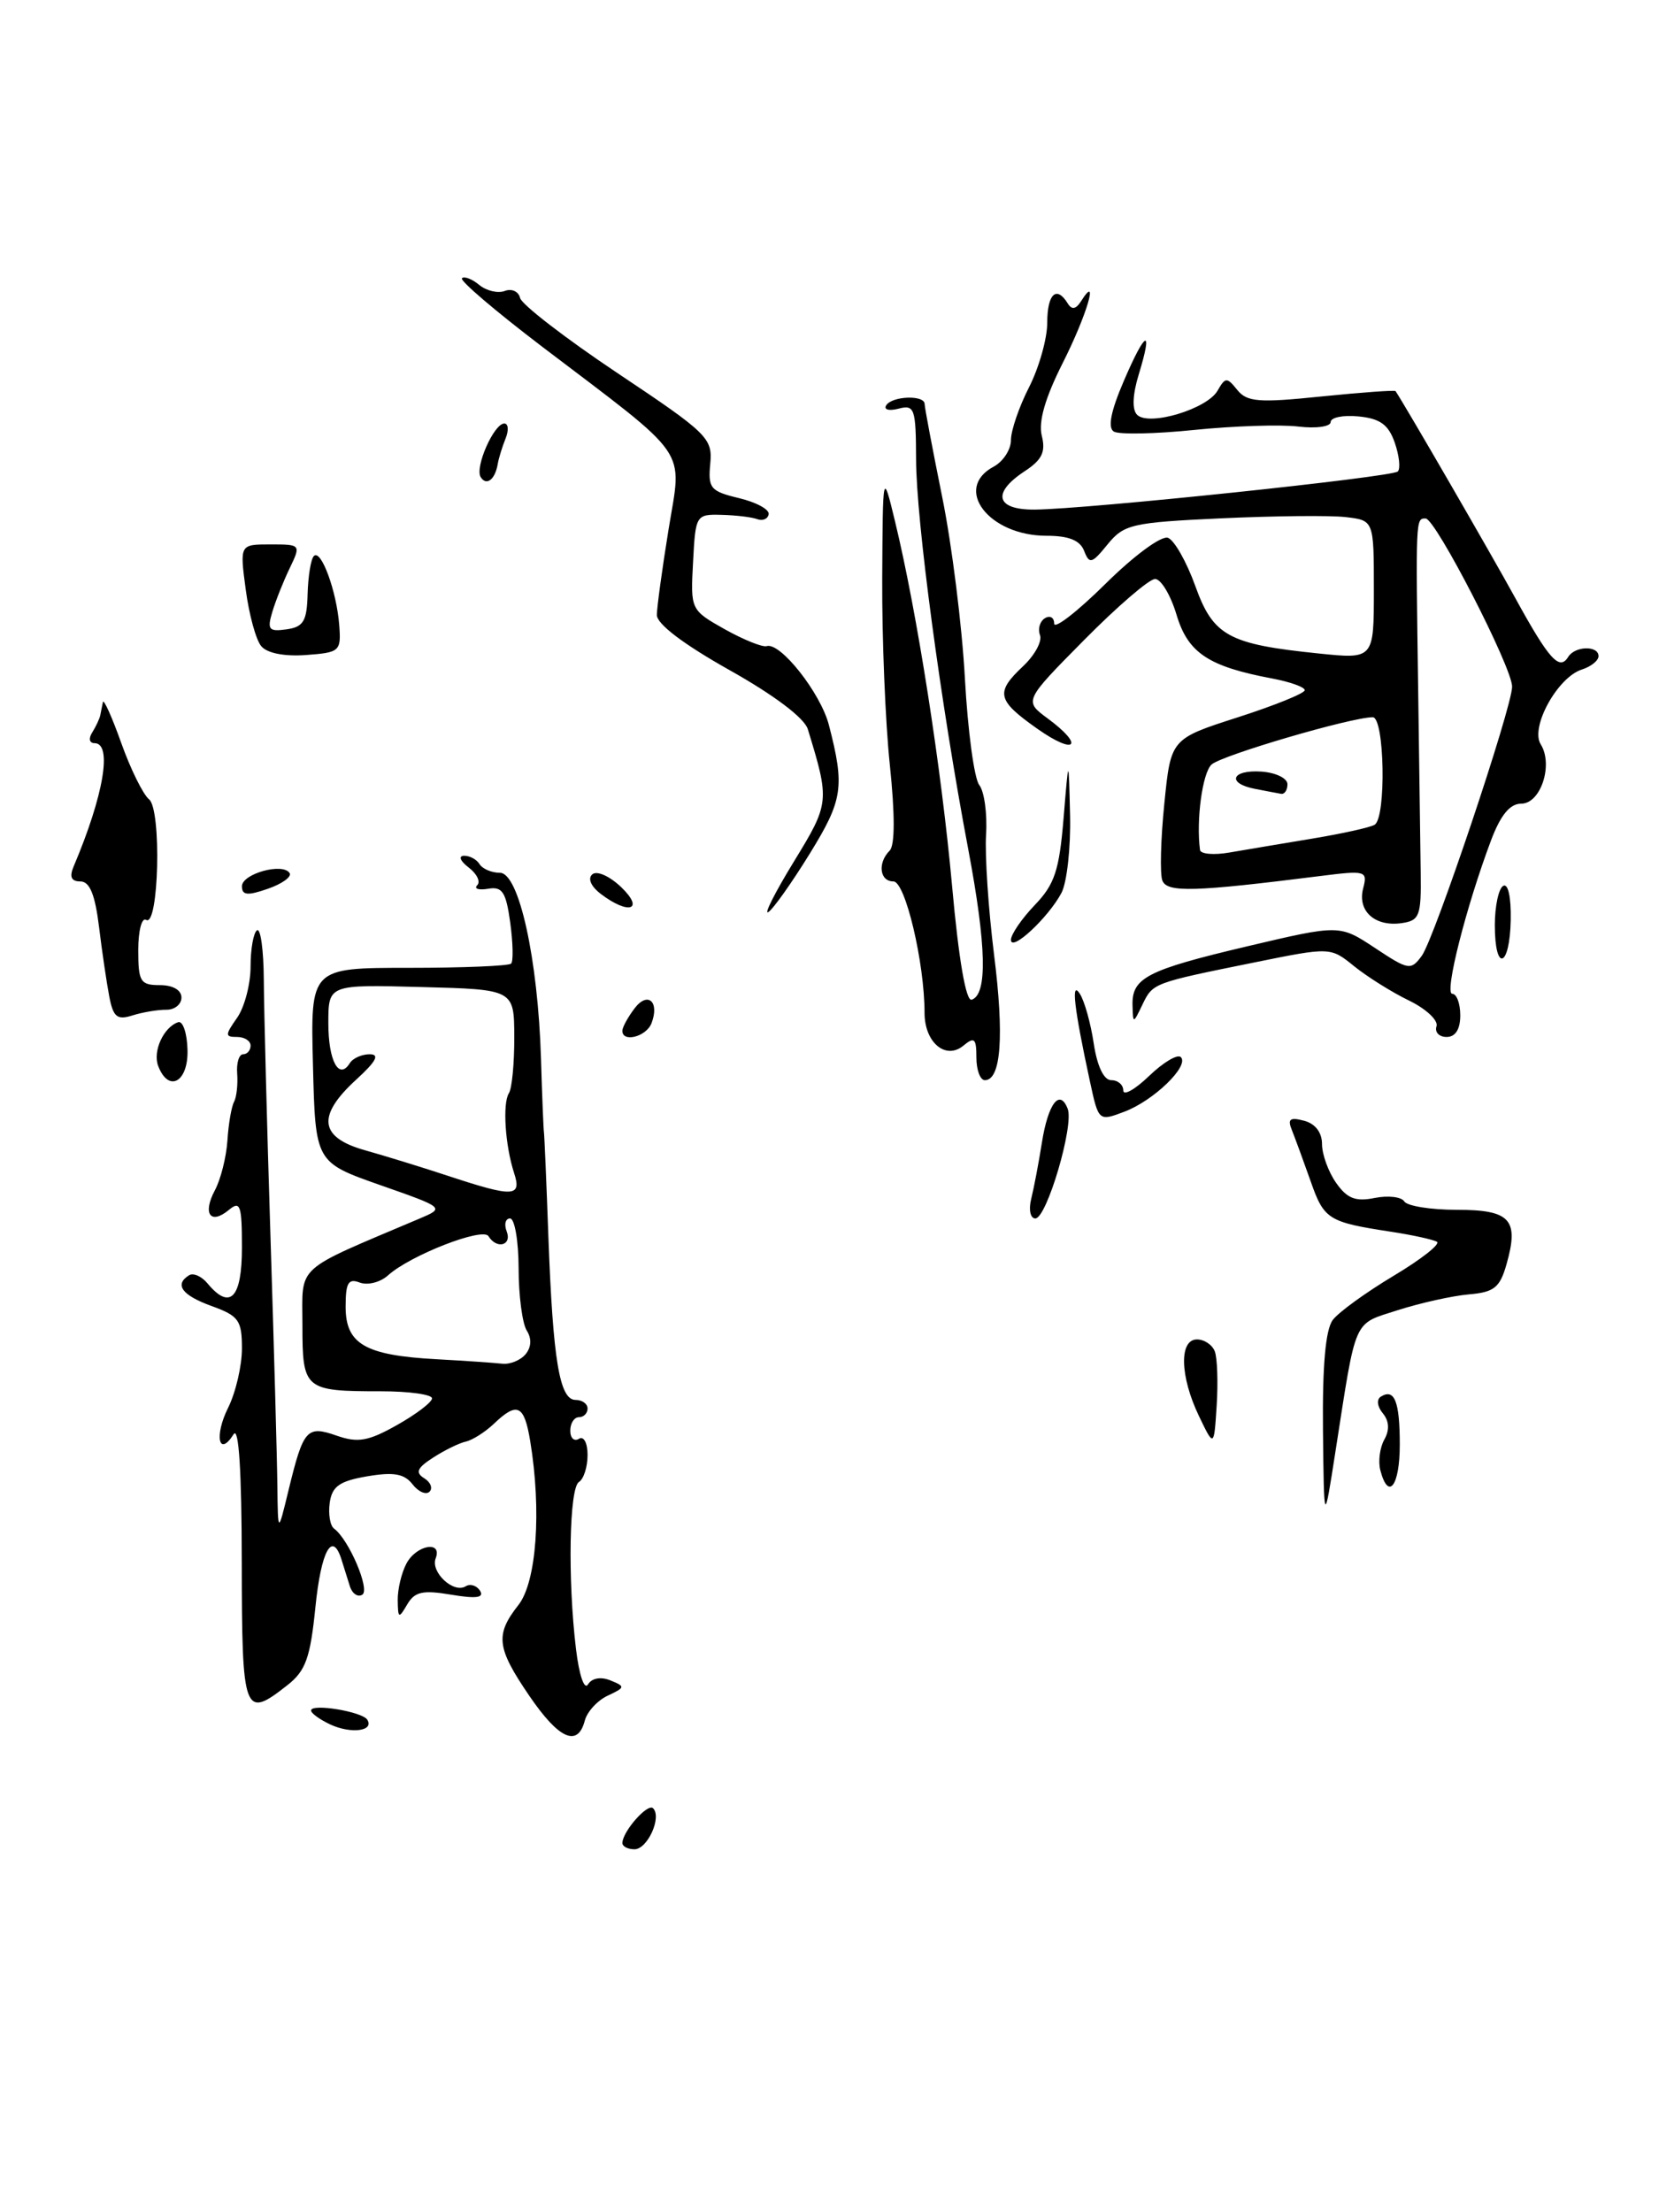 <?xml version="1.0" encoding="UTF-8" standalone="no"?>
<!DOCTYPE svg PUBLIC "-//W3C//DTD SVG 1.1//EN" "http://www.w3.org/Graphics/SVG/1.1/DTD/svg11.dtd" >
<svg xmlns="http://www.w3.org/2000/svg" xmlns:xlink="http://www.w3.org/1999/xlink" version="1.1" viewBox="0 0 192 256">
 <g >
 <path fill="currentColor"
d=" M 140.59 156.38 C 140.30 155.62 139.37 155.00 138.53 155.00 C 136.45 155.00 136.55 159.26 138.75 163.85 C 140.50 167.50 140.50 167.50 140.81 162.63 C 140.98 159.95 140.88 157.13 140.59 156.38 Z  M 72.03 213.25 C 72.09 211.88 74.97 208.64 75.58 209.25 C 76.62 210.28 74.94 214.00 73.43 214.00 C 72.64 214.00 72.01 213.66 72.03 213.25 Z  M 38.25 199.57 C 37.01 198.99 36.00 198.26 36.00 197.94 C 36.00 197.09 41.93 198.07 42.51 199.01 C 43.32 200.32 40.64 200.67 38.25 199.57 Z  M 61.25 196.23 C 57.46 190.67 57.29 189.18 60.00 185.73 C 62.10 183.06 62.69 174.81 61.36 166.75 C 60.67 162.57 59.86 162.18 57.17 164.75 C 56.16 165.71 54.70 166.64 53.92 166.82 C 53.14 166.99 51.43 167.83 50.12 168.68 C 48.27 169.87 48.04 170.41 49.09 171.06 C 49.83 171.51 50.11 172.22 49.71 172.62 C 49.31 173.02 48.42 172.64 47.74 171.76 C 46.79 170.54 45.56 170.32 42.50 170.84 C 39.29 171.39 38.43 172.00 38.16 173.90 C 37.98 175.21 38.20 176.55 38.66 176.89 C 40.37 178.14 42.86 183.97 41.93 184.54 C 41.41 184.86 40.76 184.42 40.49 183.56 C 40.22 182.70 39.79 181.32 39.53 180.50 C 38.46 177.07 37.16 179.44 36.50 186.01 C 35.91 191.85 35.38 193.35 33.26 195.01 C 28.22 198.98 28.00 198.39 27.98 180.75 C 27.97 170.33 27.64 165.03 27.04 165.97 C 25.31 168.70 24.78 166.15 26.40 162.91 C 27.28 161.14 28.00 158.05 28.00 156.05 C 28.00 152.79 27.63 152.27 24.50 151.14 C 21.05 149.89 20.14 148.65 21.89 147.57 C 22.37 147.27 23.33 147.69 24.01 148.51 C 26.62 151.66 28.00 150.24 28.00 144.38 C 28.00 139.45 27.81 138.91 26.48 140.02 C 24.35 141.78 23.42 140.45 24.87 137.74 C 25.54 136.49 26.19 133.91 26.32 131.99 C 26.44 130.07 26.79 128.05 27.09 127.50 C 27.38 126.95 27.54 125.49 27.45 124.25 C 27.35 123.01 27.66 122.00 28.14 122.00 C 28.61 122.00 29.00 121.55 29.00 121.00 C 29.00 120.45 28.30 120.00 27.44 120.00 C 26.03 120.00 26.03 119.79 27.44 117.78 C 28.30 116.56 29.00 113.88 29.00 111.84 C 29.00 109.79 29.34 107.91 29.75 107.65 C 30.16 107.40 30.51 109.96 30.53 113.35 C 30.55 116.73 30.89 130.07 31.30 143.00 C 31.71 155.93 32.07 168.97 32.10 172.00 C 32.17 177.50 32.17 177.50 33.39 172.46 C 35.12 165.35 35.50 164.93 38.98 166.14 C 41.42 166.99 42.63 166.78 45.96 164.90 C 48.18 163.65 50.00 162.26 50.00 161.82 C 50.00 161.37 47.34 161.00 44.08 161.00 C 35.22 161.00 35.00 160.81 35.00 153.34 C 35.00 146.24 33.91 147.23 48.50 141.04 C 51.50 139.77 51.50 139.77 44.00 137.14 C 36.50 134.50 36.50 134.50 36.22 123.25 C 35.93 112.00 35.93 112.00 47.30 112.00 C 53.55 112.00 58.89 111.78 59.15 111.51 C 59.42 111.25 59.37 109.11 59.05 106.76 C 58.56 103.21 58.13 102.56 56.48 102.85 C 55.39 103.03 54.83 102.85 55.23 102.44 C 55.64 102.03 55.19 101.11 54.23 100.38 C 53.27 99.65 53.03 99.05 53.69 99.03 C 54.35 99.01 55.16 99.45 55.50 100.00 C 55.84 100.55 56.90 101.00 57.86 101.00 C 60.06 101.00 62.26 110.95 62.61 122.50 C 62.74 126.90 62.90 130.72 62.95 131.00 C 63.00 131.28 63.24 136.78 63.47 143.24 C 64.00 157.43 64.76 162.00 66.61 162.00 C 67.38 162.00 68.00 162.45 68.00 163.00 C 68.00 163.55 67.55 164.00 67.00 164.00 C 66.45 164.00 66.00 164.70 66.00 165.56 C 66.00 166.42 66.45 166.84 67.00 166.50 C 67.56 166.15 68.00 166.97 68.00 168.38 C 68.00 169.76 67.55 171.16 67.00 171.50 C 65.88 172.19 65.69 182.76 66.66 190.82 C 67.02 193.83 67.62 195.61 68.05 194.92 C 68.50 194.19 69.53 194.00 70.65 194.46 C 72.38 195.16 72.37 195.27 70.34 196.22 C 69.15 196.77 67.95 198.08 67.68 199.11 C 66.86 202.24 64.68 201.26 61.25 196.23 Z  M 60.82 156.72 C 61.50 155.90 61.55 154.90 60.96 153.97 C 60.45 153.16 60.02 149.91 60.02 146.75 C 60.01 143.59 59.56 141.00 59.03 141.00 C 58.50 141.00 58.32 141.68 58.64 142.50 C 59.27 144.13 57.49 144.60 56.53 143.05 C 55.87 141.99 47.46 145.27 44.89 147.60 C 44.01 148.39 42.55 148.76 41.64 148.42 C 40.31 147.91 40.00 148.44 40.00 151.22 C 40.00 155.54 42.26 156.84 50.50 157.29 C 53.80 157.47 57.23 157.71 58.13 157.81 C 59.02 157.91 60.23 157.42 60.82 156.72 Z  M 59.50 135.75 C 58.46 132.57 58.14 127.68 58.90 126.50 C 59.25 125.95 59.53 123.03 59.52 120.00 C 59.50 114.50 59.50 114.50 48.75 114.22 C 38.00 113.93 38.00 113.93 38.00 118.41 C 38.00 122.77 39.23 125.05 40.49 123.02 C 40.84 122.46 41.87 122.00 42.78 122.00 C 43.98 122.00 43.54 122.82 41.22 124.94 C 36.64 129.13 36.95 131.63 42.25 133.11 C 44.59 133.77 48.98 135.12 52.00 136.12 C 59.43 138.57 60.40 138.52 59.50 135.75 Z  M 46.03 185.18 C 46.01 183.91 46.47 182.00 47.04 180.93 C 48.19 178.77 51.23 178.24 50.42 180.34 C 49.81 181.93 52.49 184.43 53.89 183.57 C 54.42 183.24 55.17 183.47 55.56 184.09 C 56.05 184.90 55.10 185.02 52.22 184.54 C 48.91 183.98 47.99 184.19 47.12 185.68 C 46.15 187.34 46.06 187.30 46.03 185.18 Z  M 153.11 165.44 C 153.04 157.98 153.41 153.85 154.25 152.74 C 154.94 151.83 158.11 149.54 161.30 147.63 C 164.48 145.73 166.73 143.96 166.30 143.70 C 165.86 143.44 163.47 142.92 161.00 142.54 C 153.73 141.43 153.23 141.12 151.69 136.71 C 150.87 134.39 149.90 131.75 149.53 130.82 C 148.98 129.49 149.27 129.26 150.92 129.69 C 152.22 130.03 153.00 131.05 153.00 132.39 C 153.00 133.58 153.73 135.60 154.63 136.88 C 155.90 138.69 156.87 139.08 159.09 138.63 C 160.65 138.32 162.19 138.50 162.52 139.03 C 162.85 139.56 165.58 140.00 168.59 140.00 C 174.80 140.00 175.83 141.12 174.35 146.31 C 173.58 149.02 172.91 149.54 169.97 149.79 C 168.06 149.96 164.38 150.78 161.78 151.61 C 156.53 153.31 157.01 152.24 154.55 168.00 C 153.23 176.50 153.23 176.50 153.11 165.44 Z  M 159.75 170.14 C 159.48 169.12 159.69 167.52 160.21 166.59 C 160.84 165.47 160.77 164.43 160.03 163.54 C 159.39 162.76 159.29 161.94 159.81 161.62 C 161.39 160.64 162.00 162.18 162.00 167.17 C 162.00 171.96 160.68 173.71 159.75 170.14 Z  M 119.34 138.75 C 119.65 137.51 120.21 134.58 120.58 132.23 C 121.30 127.69 122.65 125.93 123.57 128.32 C 124.31 130.25 121.14 141.00 119.82 141.00 C 119.25 141.00 119.03 140.00 119.34 138.75 Z  M 126.14 125.14 C 124.30 116.64 123.93 113.38 124.97 115.00 C 125.51 115.83 126.23 118.41 126.58 120.75 C 126.98 123.40 127.75 125.00 128.61 125.00 C 129.38 125.00 130.00 125.53 130.00 126.19 C 130.00 126.84 131.35 126.09 132.99 124.51 C 134.63 122.93 136.29 121.95 136.66 122.33 C 137.68 123.34 133.52 127.37 130.12 128.65 C 127.15 129.77 127.14 129.77 126.14 125.14 Z  M 18.31 123.36 C 17.65 121.66 18.93 118.86 20.62 118.29 C 21.16 118.11 21.65 119.55 21.70 121.48 C 21.81 125.22 19.51 126.50 18.31 123.36 Z  M 113.00 122.38 C 113.00 120.16 112.77 119.95 111.50 121.00 C 109.45 122.70 107.00 120.64 107.00 117.21 C 107.00 111.40 104.77 102.00 103.40 102.00 C 101.80 102.00 101.54 99.86 102.96 98.44 C 103.58 97.82 103.58 94.23 102.98 88.49 C 102.46 83.54 102.07 73.88 102.10 67.00 C 102.17 54.50 102.17 54.50 103.58 60.32 C 106.14 70.89 108.95 88.89 110.19 102.56 C 110.95 111.01 111.79 115.90 112.45 115.69 C 114.30 115.09 114.17 109.48 112.05 98.24 C 108.87 81.41 106.03 60.20 106.02 53.13 C 106.00 47.26 105.84 46.81 104.00 47.29 C 102.90 47.58 102.25 47.41 102.56 46.91 C 103.23 45.82 107.00 45.68 107.01 46.75 C 107.01 47.16 107.93 52.00 109.04 57.50 C 110.16 63.00 111.34 72.45 111.67 78.50 C 112.00 84.55 112.75 90.10 113.33 90.84 C 113.91 91.57 114.27 94.15 114.12 96.57 C 113.97 98.99 114.39 105.23 115.04 110.44 C 116.23 119.87 115.86 125.00 113.98 125.00 C 113.44 125.00 113.00 123.82 113.00 122.38 Z  M 72.03 119.25 C 72.05 118.84 72.68 117.69 73.44 116.69 C 74.96 114.68 76.36 115.91 75.40 118.41 C 74.79 119.99 71.97 120.69 72.03 119.25 Z  M 166.25 118.76 C 166.47 118.08 165.05 116.75 163.08 115.79 C 161.11 114.84 158.26 113.05 156.74 111.83 C 153.98 109.59 153.98 109.59 145.24 111.36 C 133.40 113.76 133.43 113.74 132.21 116.27 C 131.14 118.49 131.13 118.49 131.07 116.37 C 130.97 113.16 132.70 112.26 144.34 109.51 C 155.03 106.99 155.03 106.99 159.13 109.70 C 163.02 112.28 163.29 112.32 164.55 110.60 C 166.02 108.59 175.00 81.83 175.00 79.46 C 175.00 77.23 166.14 60.00 164.99 60.00 C 163.84 60.00 163.84 59.82 164.13 80.00 C 164.25 88.53 164.38 97.97 164.42 101.00 C 164.49 106.01 164.29 106.53 162.19 106.83 C 159.11 107.26 157.08 105.42 157.76 102.81 C 158.29 100.78 158.07 100.71 152.91 101.36 C 138.15 103.22 135.06 103.31 134.52 101.89 C 134.23 101.13 134.33 97.12 134.75 93.00 C 135.50 85.50 135.50 85.50 143.25 83.01 C 147.51 81.64 151.00 80.23 151.00 79.87 C 151.00 79.51 149.31 78.91 147.25 78.52 C 139.85 77.13 137.48 75.56 136.16 71.13 C 135.48 68.86 134.36 67.00 133.68 67.00 C 133.00 67.00 129.31 70.18 125.47 74.06 C 118.50 81.11 118.50 81.11 121.25 83.14 C 125.60 86.35 124.45 87.45 120.02 84.31 C 115.36 81.02 115.17 80.13 118.43 77.07 C 119.76 75.81 120.63 74.21 120.36 73.49 C 120.09 72.78 120.34 71.91 120.93 71.54 C 121.52 71.18 122.00 71.46 122.00 72.16 C 122.00 72.86 124.66 70.80 127.92 67.58 C 131.24 64.29 134.42 61.95 135.18 62.24 C 135.91 62.52 137.33 65.02 138.33 67.80 C 140.41 73.59 142.16 74.55 152.60 75.62 C 159.00 76.28 159.00 76.28 159.00 68.25 C 159.00 60.22 159.00 60.22 155.75 59.84 C 153.96 59.63 147.49 59.70 141.36 59.98 C 131.00 60.46 130.08 60.67 128.18 63.00 C 126.36 65.24 126.08 65.32 125.47 63.75 C 124.99 62.52 123.69 62.00 121.12 62.00 C 114.44 62.00 110.26 56.54 115.00 54.00 C 116.10 53.41 117.00 52.03 117.00 50.92 C 117.00 49.82 117.94 47.07 119.10 44.80 C 120.25 42.54 121.20 39.18 121.20 37.34 C 121.20 34.01 122.27 33.00 123.57 35.11 C 124.04 35.88 124.51 35.80 125.11 34.86 C 127.27 31.44 125.77 36.51 122.98 42.03 C 120.95 46.06 120.16 48.80 120.57 50.43 C 121.04 52.30 120.59 53.22 118.59 54.53 C 114.75 57.05 115.26 59.01 119.75 58.97 C 125.83 58.92 161.12 55.21 161.77 54.56 C 162.10 54.23 161.94 52.73 161.42 51.23 C 160.69 49.13 159.71 48.43 157.23 48.19 C 155.45 48.01 154.00 48.31 154.00 48.84 C 154.00 49.37 152.31 49.61 150.25 49.36 C 148.19 49.11 142.78 49.29 138.24 49.75 C 133.69 50.22 129.49 50.30 128.90 49.94 C 128.18 49.49 128.56 47.58 130.05 44.11 C 132.58 38.21 133.48 37.81 131.79 43.33 C 131.07 45.69 131.00 47.40 131.60 48.00 C 132.96 49.36 139.71 47.33 140.91 45.21 C 141.81 43.64 141.99 43.63 143.19 45.12 C 144.32 46.52 145.67 46.63 152.93 45.88 C 157.56 45.41 161.42 45.13 161.51 45.26 C 162.66 46.98 172.58 64.12 175.37 69.21 C 179.27 76.32 180.48 77.66 181.49 76.02 C 182.28 74.74 185.00 74.68 185.00 75.93 C 185.00 76.45 184.13 77.14 183.07 77.48 C 180.26 78.37 177.07 84.16 178.31 86.13 C 179.79 88.48 178.32 93.00 176.06 93.00 C 174.75 93.00 173.67 94.31 172.56 97.25 C 169.68 104.91 167.12 115.00 168.07 115.00 C 168.58 115.00 169.00 116.12 169.00 117.50 C 169.00 119.11 168.44 120.00 167.42 120.00 C 166.55 120.00 166.02 119.44 166.25 118.76 Z  M 151.84 97.05 C 155.33 96.47 158.60 95.75 159.09 95.44 C 160.45 94.61 160.24 83.00 158.87 83.00 C 156.38 83.00 141.42 87.39 140.22 88.47 C 139.16 89.43 138.42 94.91 138.88 98.36 C 138.95 98.83 140.46 98.97 142.25 98.66 C 144.04 98.35 148.35 97.63 151.84 97.05 Z  M 12.65 115.34 C 12.35 113.78 11.81 110.14 11.46 107.25 C 11.00 103.51 10.38 102.00 9.30 102.00 C 8.24 102.00 8.01 101.47 8.53 100.25 C 12.01 92.03 13.03 86.00 10.94 86.00 C 10.34 86.00 10.22 85.46 10.68 84.75 C 11.11 84.06 11.53 83.16 11.61 82.75 C 11.69 82.34 11.82 81.66 11.91 81.25 C 12.00 80.84 12.96 82.97 14.04 86.00 C 15.12 89.03 16.57 91.95 17.25 92.50 C 18.72 93.68 18.38 107.36 16.91 106.45 C 16.41 106.14 16.00 107.71 16.00 109.94 C 16.00 113.60 16.24 114.00 18.50 114.00 C 20.01 114.00 21.00 114.57 21.00 115.44 C 21.00 116.23 20.21 116.86 19.25 116.85 C 18.29 116.84 16.53 117.13 15.35 117.50 C 13.56 118.07 13.11 117.71 12.65 115.34 Z  M 173.00 107.06 C 173.00 104.89 173.43 102.85 173.96 102.52 C 174.53 102.17 174.89 103.78 174.84 106.46 C 174.73 112.01 173.00 112.57 173.00 107.06 Z  M 117.00 108.76 C 117.00 108.13 118.24 106.32 119.75 104.74 C 122.06 102.34 122.59 100.72 123.09 94.69 C 123.68 87.50 123.68 87.50 123.84 94.32 C 123.93 98.06 123.48 102.11 122.85 103.32 C 121.33 106.19 117.00 110.22 117.00 108.76 Z  M 91.88 99.70 C 96.02 92.94 96.04 92.71 93.49 84.38 C 93.09 83.08 89.59 80.44 84.42 77.54 C 79.10 74.55 76.01 72.21 76.02 71.16 C 76.03 70.25 76.64 65.78 77.38 61.23 C 78.94 51.65 80.07 53.28 62.72 40.10 C 57.36 36.02 53.19 32.47 53.46 32.20 C 53.73 31.94 54.63 32.28 55.46 32.97 C 56.29 33.66 57.63 33.97 58.42 33.67 C 59.22 33.36 60.02 33.73 60.19 34.48 C 60.36 35.23 65.45 39.16 71.50 43.20 C 81.91 50.15 82.48 50.71 82.20 53.66 C 81.93 56.50 82.22 56.85 85.51 57.64 C 87.50 58.11 89.05 58.95 88.96 59.50 C 88.87 60.05 88.28 60.31 87.65 60.08 C 87.02 59.84 85.15 59.62 83.50 59.58 C 80.55 59.50 80.49 59.60 80.21 65.04 C 79.91 70.56 79.93 70.59 83.88 72.82 C 86.07 74.04 88.25 74.92 88.73 74.77 C 90.31 74.28 94.98 80.21 95.93 83.90 C 97.78 91.05 97.56 92.56 93.70 98.81 C 91.62 102.18 89.47 105.21 88.92 105.55 C 88.37 105.89 89.70 103.26 91.88 99.70 Z  M 69.55 103.46 C 68.39 102.58 67.99 101.66 68.55 101.18 C 69.08 100.72 70.57 101.39 71.91 102.68 C 74.62 105.29 72.78 105.91 69.55 103.46 Z  M 28.00 102.56 C 28.00 101.11 32.75 99.79 33.52 101.04 C 33.78 101.46 32.65 102.28 31.00 102.85 C 28.65 103.67 28.00 103.61 28.00 102.56 Z  M 30.23 74.77 C 29.62 74.05 28.82 71.10 28.44 68.23 C 27.74 63.00 27.74 63.00 31.29 63.00 C 34.82 63.00 34.84 63.02 33.53 65.75 C 32.80 67.26 31.89 69.55 31.51 70.83 C 30.90 72.86 31.12 73.12 33.16 72.83 C 35.12 72.55 35.52 71.89 35.60 68.73 C 35.66 66.66 35.98 64.68 36.33 64.34 C 37.16 63.51 38.96 68.41 39.26 72.34 C 39.49 75.37 39.33 75.51 35.41 75.80 C 32.91 75.98 30.90 75.59 30.23 74.77 Z  M 55.63 55.21 C 54.93 54.08 57.16 49.02 58.36 49.01 C 58.83 49.00 58.90 49.79 58.51 50.75 C 58.12 51.71 57.71 53.05 57.60 53.72 C 57.29 55.51 56.29 56.27 55.63 55.21 Z  M 145.25 91.29 C 141.92 90.65 142.52 89.05 146.00 89.29 C 147.65 89.41 149.00 90.06 149.00 90.75 C 149.00 91.44 148.66 91.94 148.25 91.86 C 147.84 91.79 146.49 91.53 145.25 91.29 Z "/>
</g>
</svg>